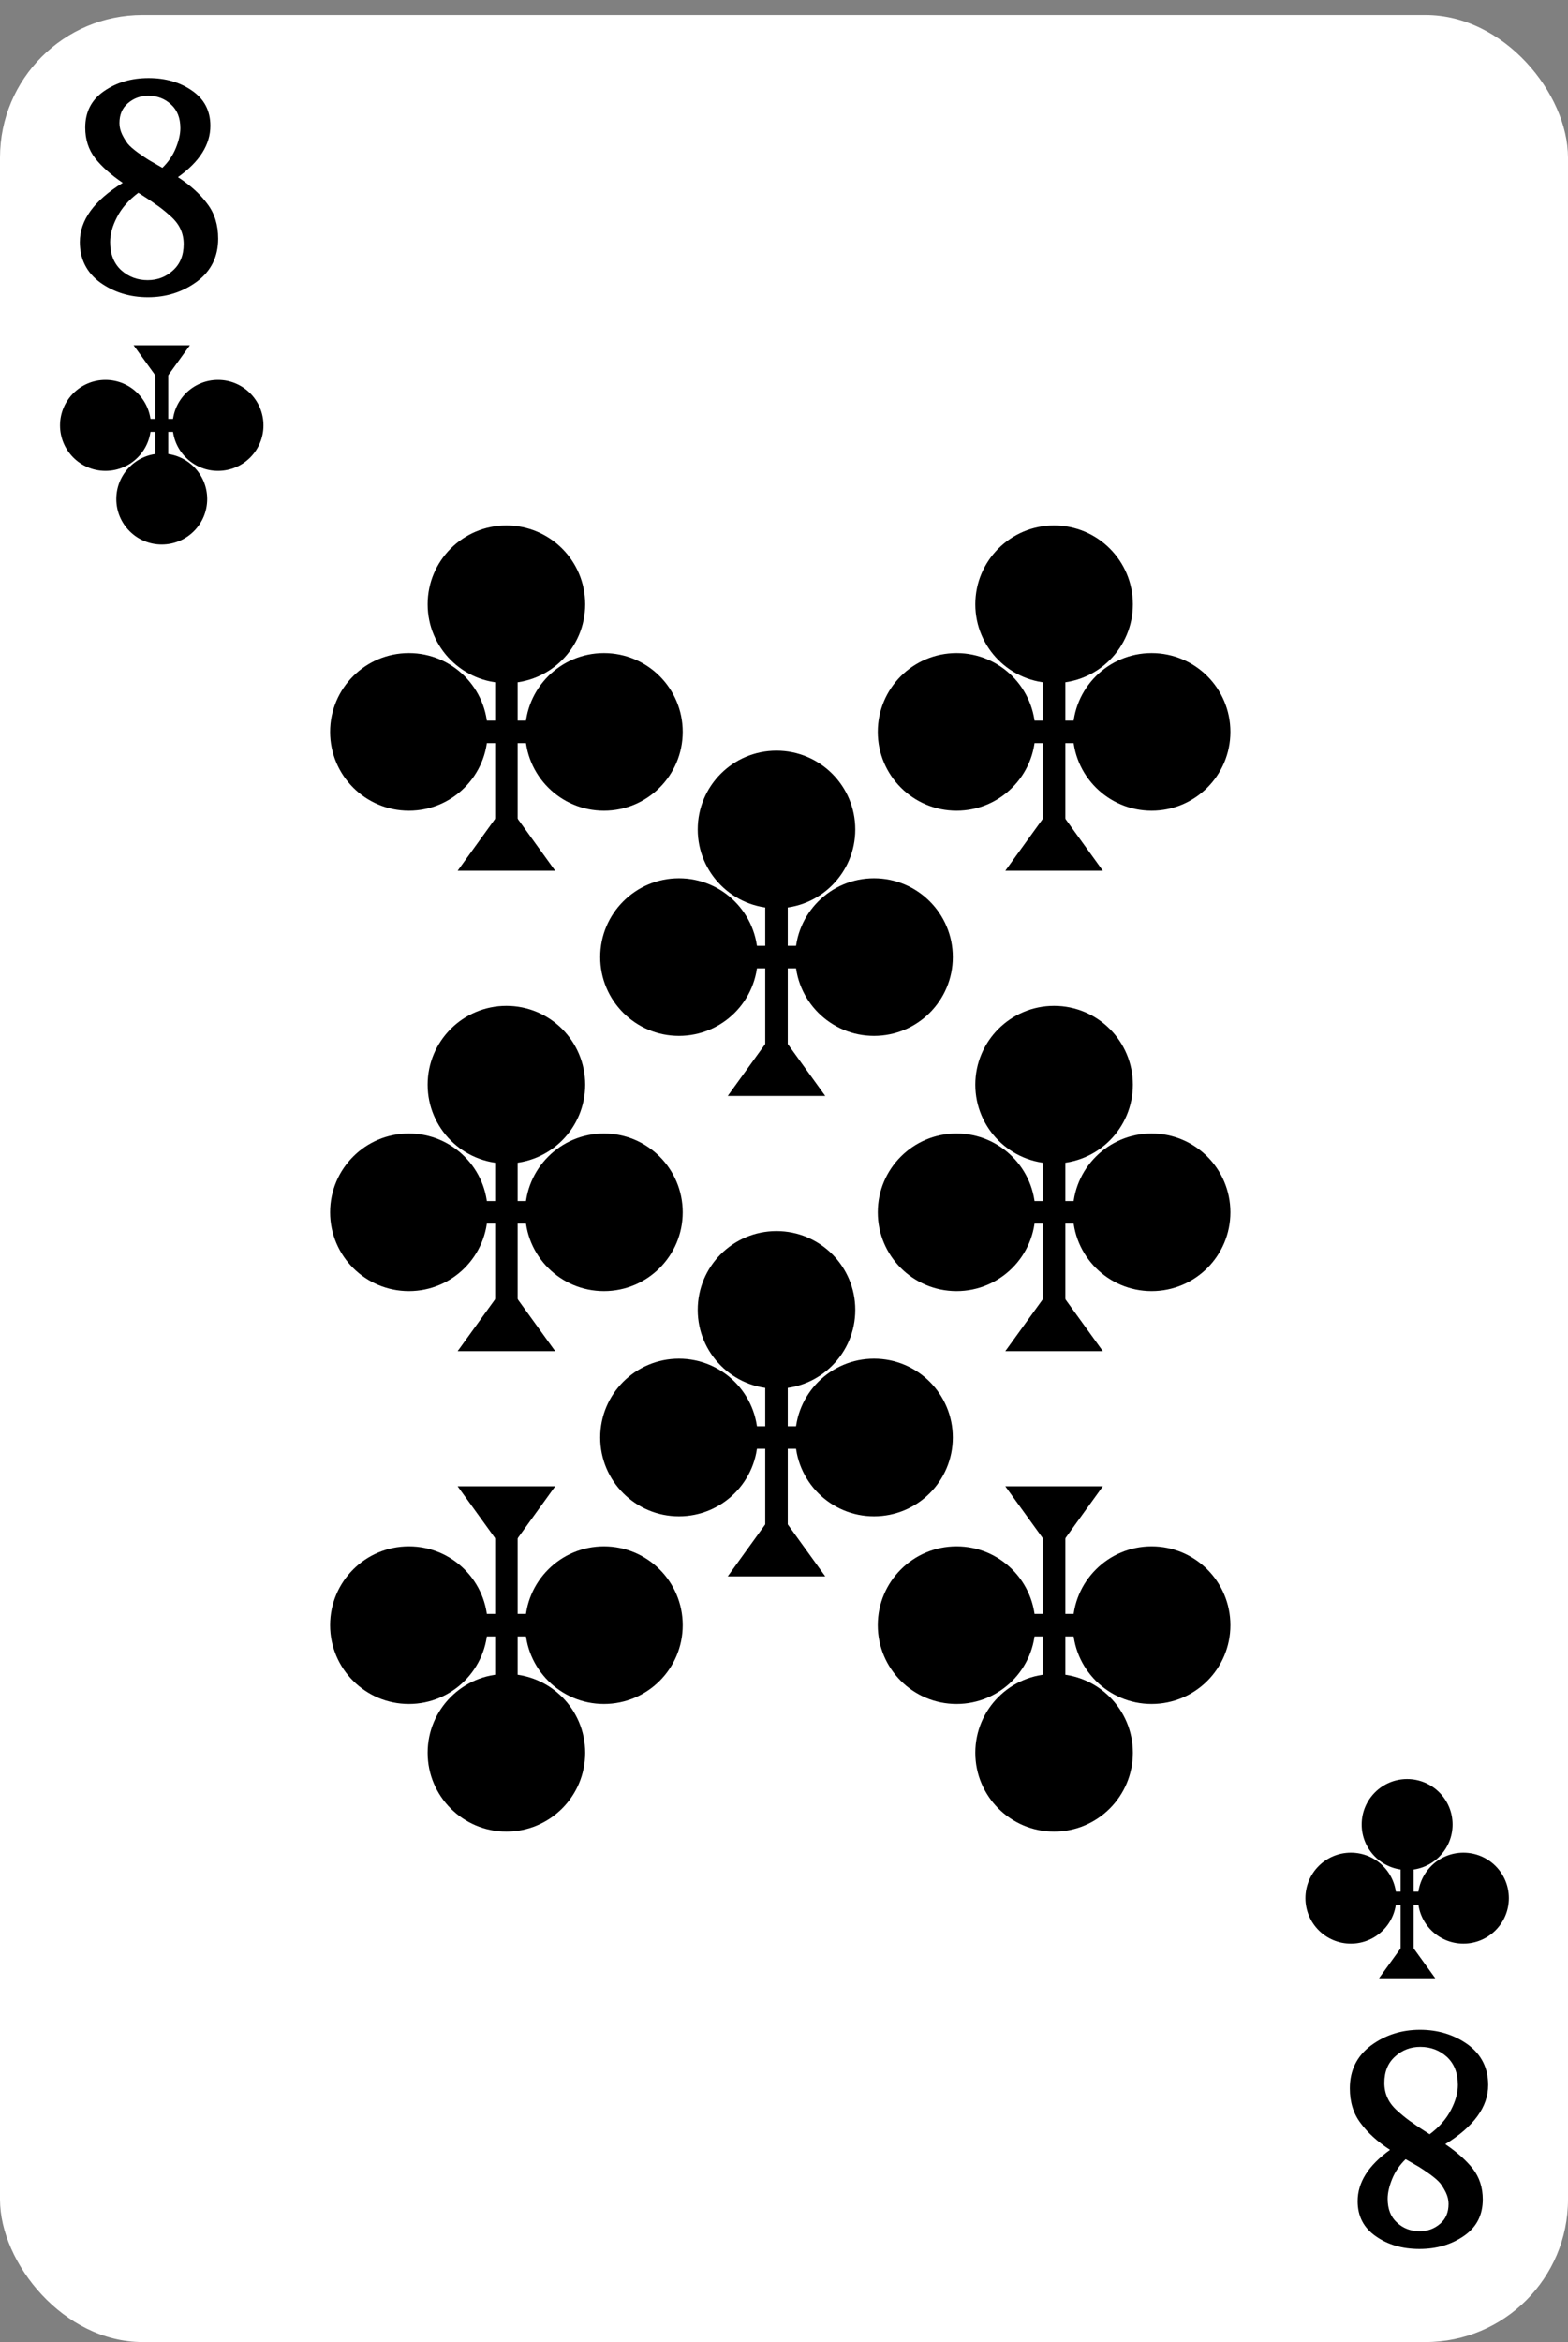 <svg width="209" height="312" viewBox="0 0 209 312" fill="none" xmlns="http://www.w3.org/2000/svg">
<rect x="0" y="0" width="209" height="312" fill="#808080" stroke="none"/>
<rect y="2" width="209" height="310" rx="19" fill="white"/>
<path d="M10.64 32.24C10.64 29.333 12.547 26.707 16.36 24.36C14.787 23.293 13.56 22.2 12.68 21.08C11.8 19.933 11.36 18.573 11.36 17C11.36 14.92 12.187 13.307 13.84 12.16C15.52 10.987 17.507 10.4 19.8 10.4C22.067 10.4 24 10.96 25.6 12.08C27.227 13.2 28.04 14.76 28.04 16.76C28.04 19.267 26.6 21.547 23.72 23.6C25.4 24.693 26.707 25.88 27.64 27.16C28.6 28.413 29.08 29.96 29.08 31.8C29.08 34.2 28.133 36.107 26.24 37.52C24.347 38.907 22.173 39.6 19.72 39.6C17.32 39.6 15.2 38.947 13.36 37.64C11.547 36.307 10.64 34.507 10.64 32.24ZM14.68 32.24C14.68 33.84 15.173 35.093 16.16 36C17.147 36.88 18.32 37.32 19.68 37.32C20.987 37.32 22.107 36.893 23.04 36.04C24 35.187 24.48 34.013 24.48 32.52C24.48 31.773 24.333 31.093 24.04 30.48C23.747 29.84 23.253 29.227 22.56 28.64C21.867 28.027 21.253 27.547 20.72 27.2C20.213 26.827 19.453 26.32 18.44 25.68C17.16 26.64 16.213 27.72 15.6 28.92C14.987 30.093 14.68 31.2 14.68 32.24ZM15.92 16.4C15.92 16.907 16.04 17.413 16.28 17.92C16.52 18.4 16.773 18.813 17.04 19.16C17.307 19.48 17.747 19.867 18.36 20.32C19 20.773 19.493 21.107 19.84 21.32L21.64 22.36C22.44 21.587 23.04 20.707 23.44 19.72C23.84 18.733 24.04 17.853 24.04 17.08C24.04 15.72 23.627 14.667 22.8 13.92C21.973 13.147 20.96 12.76 19.76 12.76C18.72 12.76 17.813 13.093 17.04 13.76C16.293 14.4 15.92 15.28 15.92 16.4Z" fill="black"/>
<path d="M198.36 277.76C198.36 280.667 196.453 283.293 192.64 285.64C194.213 286.707 195.44 287.8 196.32 288.92C197.2 290.067 197.64 291.427 197.64 293C197.64 295.08 196.813 296.693 195.16 297.84C193.48 299.013 191.493 299.6 189.2 299.6C186.933 299.6 185 299.04 183.4 297.92C181.773 296.8 180.96 295.24 180.96 293.24C180.96 290.733 182.4 288.453 185.28 286.4C183.6 285.307 182.293 284.12 181.36 282.84C180.4 281.587 179.92 280.04 179.92 278.2C179.92 275.8 180.867 273.893 182.76 272.48C184.653 271.093 186.827 270.4 189.28 270.4C191.68 270.4 193.8 271.053 195.64 272.36C197.453 273.693 198.36 275.493 198.36 277.76ZM194.32 277.76C194.32 276.16 193.827 274.907 192.84 274C191.853 273.12 190.68 272.68 189.32 272.68C188.013 272.68 186.893 273.107 185.96 273.96C185 274.813 184.52 275.987 184.52 277.48C184.52 278.227 184.667 278.907 184.96 279.52C185.253 280.16 185.747 280.773 186.44 281.36C187.133 281.973 187.747 282.453 188.28 282.8C188.787 283.173 189.547 283.68 190.56 284.32C191.84 283.36 192.787 282.28 193.4 281.08C194.013 279.907 194.32 278.8 194.32 277.76ZM193.08 293.6C193.08 293.093 192.96 292.587 192.72 292.08C192.48 291.6 192.227 291.187 191.96 290.84C191.693 290.52 191.253 290.133 190.64 289.68C190 289.227 189.507 288.893 189.16 288.68L187.36 287.64C186.56 288.413 185.96 289.293 185.56 290.28C185.16 291.267 184.96 292.147 184.96 292.92C184.96 294.28 185.373 295.333 186.2 296.08C187.027 296.853 188.04 297.24 189.24 297.24C190.28 297.24 191.187 296.907 191.96 296.24C192.707 295.6 193.08 294.72 193.08 293.6Z" fill="black"/>
<circle cx="67.5" cy="233.5" r="10.5" transform="rotate(-180 67.5 233.5)" fill="black"/>
<circle cx="80.5" cy="216.5" r="10.5" transform="rotate(-180 80.5 216.5)" fill="black"/>
<circle cx="54.5" cy="216.5" r="10.5" transform="rotate(-180 54.5 216.5)" fill="black"/>
<rect x="69" y="226" width="3" height="24" transform="rotate(-180 69 226)" fill="black"/>
<rect x="79" y="215" width="3" height="24" transform="rotate(90 79 215)" fill="black"/>
<path d="M74 198L67.5 207L61 198H74Z" fill="black"/>
<circle cx="140.5" cy="233.5" r="10.5" transform="rotate(-180 140.5 233.5)" fill="black"/>
<circle cx="153.5" cy="216.5" r="10.5" transform="rotate(-180 153.5 216.5)" fill="black"/>
<circle cx="127.5" cy="216.5" r="10.5" transform="rotate(-180 127.5 216.5)" fill="black"/>
<rect x="142" y="226" width="3" height="24" transform="rotate(-180 142 226)" fill="black"/>
<rect x="152" y="215" width="3" height="24" transform="rotate(90 152 215)" fill="black"/>
<path d="M147 198L140.5 207L134 198H147Z" fill="black"/>
<circle cx="67.5" cy="80.5" r="10.5" fill="black"/>
<circle cx="54.5" cy="97.5" r="10.5" fill="black"/>
<circle cx="80.5" cy="97.5" r="10.5" fill="black"/>
<rect x="66" y="88" width="3" height="24" fill="black"/>
<rect x="56" y="99" width="3" height="24" transform="rotate(-90 56 99)" fill="black"/>
<path d="M61 116L67.5 107L74 116H61Z" fill="black"/>
<circle cx="67.5" cy="144.5" r="10.5" fill="black"/>
<circle cx="54.5" cy="161.5" r="10.5" fill="black"/>
<circle cx="80.5" cy="161.5" r="10.5" fill="black"/>
<rect x="66" y="152" width="3" height="24" fill="black"/>
<rect x="56" y="163" width="3" height="24" transform="rotate(-90 56 163)" fill="black"/>
<path d="M61 180L67.5 171L74 180H61Z" fill="black"/>
<circle cx="103.5" cy="110.5" r="10.5" fill="black"/>
<circle cx="90.5" cy="127.5" r="10.5" fill="black"/>
<circle cx="116.5" cy="127.5" r="10.5" fill="black"/>
<rect x="102" y="118" width="3" height="24" fill="black"/>
<rect x="92" y="129" width="3" height="24" transform="rotate(-90 92 129)" fill="black"/>
<path d="M97 146L103.5 137L110 146H97Z" fill="black"/>
<circle cx="103.5" cy="174.5" r="10.5" fill="black"/>
<circle cx="90.5" cy="191.5" r="10.5" fill="black"/>
<circle cx="116.5" cy="191.5" r="10.5" fill="black"/>
<rect x="102" y="182" width="3" height="24" fill="black"/>
<rect x="92" y="193" width="3" height="24" transform="rotate(-90 92 193)" fill="black"/>
<path d="M97 210L103.5 201L110 210H97Z" fill="black"/>
<circle cx="140.5" cy="144.5" r="10.5" fill="black"/>
<circle cx="127.5" cy="161.5" r="10.5" fill="black"/>
<circle cx="153.5" cy="161.5" r="10.5" fill="black"/>
<rect x="139" y="152" width="3" height="24" fill="black"/>
<rect x="129" y="163" width="3" height="24" transform="rotate(-90 129 163)" fill="black"/>
<path d="M134 180L140.5 171L147 180H134Z" fill="black"/>
<circle cx="140.5" cy="80.5" r="10.5" fill="black"/>
<circle cx="127.5" cy="97.5" r="10.5" fill="black"/>
<circle cx="153.5" cy="97.5" r="10.5" fill="black"/>
<rect x="139" y="88" width="3" height="24" fill="black"/>
<rect x="129" y="99" width="3" height="24" transform="rotate(-90 129 99)" fill="black"/>
<path d="M134 116L140.5 107L147 116H134Z" fill="black"/>
<circle cx="187.558" cy="243.058" r="6.058" fill="black"/>
<circle cx="180.058" cy="252.867" r="6.058" fill="black"/>
<circle cx="195.058" cy="252.867" r="6.058" fill="black"/>
<rect x="186.691" y="247.385" width="1.731" height="13.847" fill="black"/>
<rect x="180.922" y="253.732" width="1.731" height="13.847" transform="rotate(-90 180.922 253.732)" fill="black"/>
<path d="M183.809 263.54L187.559 258.348L191.309 263.54H183.809Z" fill="black"/>
<circle cx="21.559" cy="66.481" r="6.058" transform="rotate(-180 21.559 66.481)" fill="black"/>
<circle cx="29.059" cy="56.672" r="6.058" transform="rotate(-180 29.059 56.672)" fill="black"/>
<circle cx="14.059" cy="56.672" r="6.058" transform="rotate(-180 14.059 56.672)" fill="black"/>
<rect x="22.426" y="62.154" width="1.731" height="13.847" transform="rotate(-180 22.426 62.154)" fill="black"/>
<rect x="28.195" y="55.807" width="1.731" height="13.847" transform="rotate(90 28.195 55.807)" fill="black"/>
<path d="M25.309 45.999L21.558 51.191L17.808 45.999H25.309Z" fill="black"/>
</svg>
